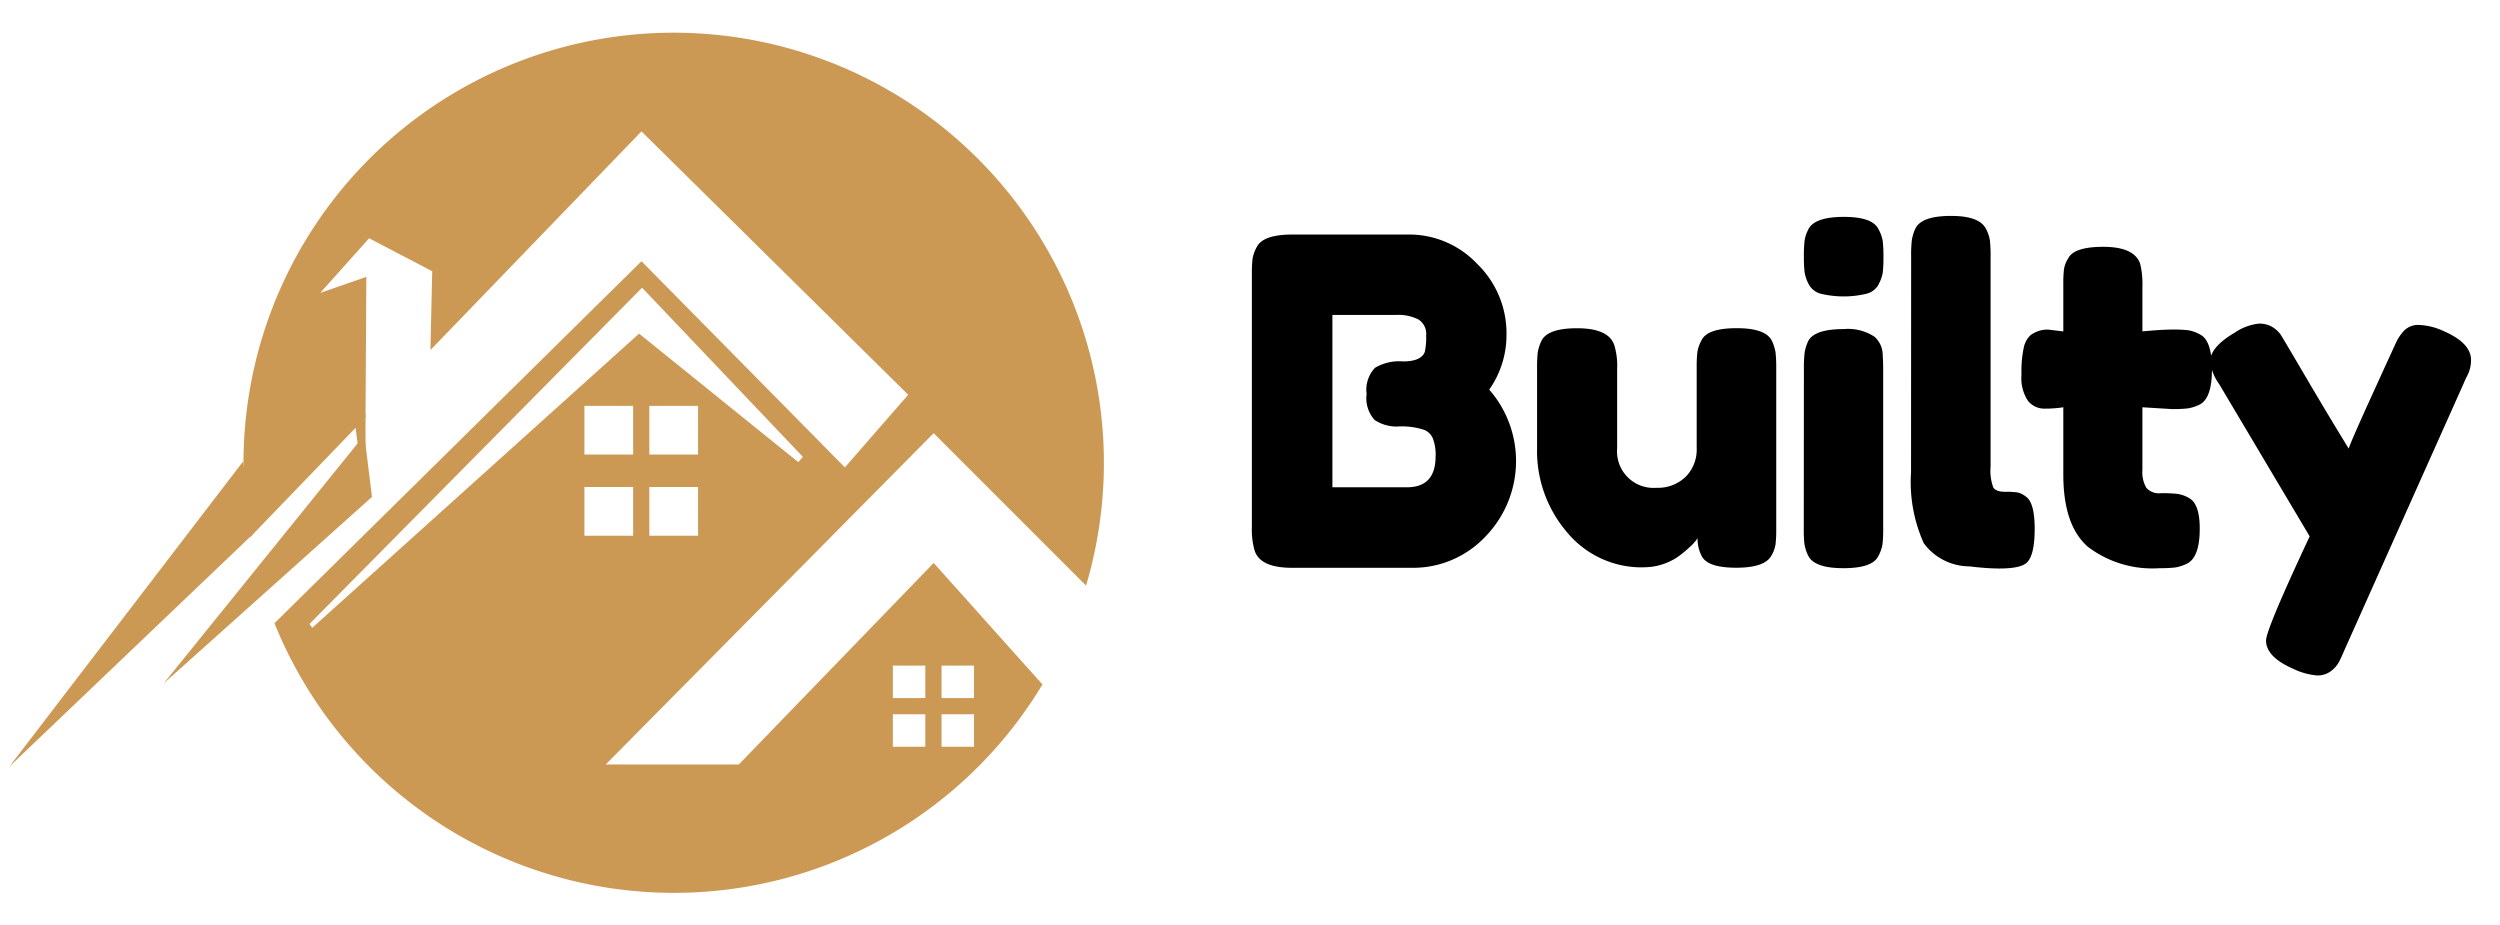 <svg xmlns="http://www.w3.org/2000/svg" xmlns:xlink="http://www.w3.org/1999/xlink" width="154" height="57" viewBox="0 0 154 57">
  <defs>
    <clipPath id="clip-Builty_Logo">
      <rect width="154" height="57"/>
    </clipPath>
  </defs>
  <g id="Builty_Logo" data-name="Builty Logo" clip-path="url(#clip-Builty_Logo)">
    <path id="Path_9" data-name="Path 9" d="M26.5,53A26.528,26.528,0,0,1,2.083,36.815c-.064-.151-.121-.289-.175-.424l22.607-22.3,12.53,12.7,3.9-4.474L24.515,6.093l-13,13.471.109-4.856-3.887-2.03L4.725,16.043l2.842-.986-.016,2.7-.035,5.962L.4,31.1A26.5,26.5,0,1,1,51.9,34.071l-9.387-9.388-20.2,20.407h8.2L42.515,32.678l6.7,7.484A26.482,26.482,0,0,1,26.5,53ZM43,42v2h2V42Zm-3,0v2h2V42Zm3-3v2h2V39Zm-3,0v2h2V39ZM24.551,15.725,4.063,36.437l.172.235L24.368,18.551l9.808,7.917.279-.329-9.9-10.414ZM25,28v3h3V28Zm-4,0v3h3V28Zm4-5v3h3V23Zm-4,0v3h3V23Z" transform="translate(15 2)" fill="#CC9954"/>
    <path id="Path_4" data-name="Path 4" d="M900.563,546.922l-.586-4.5-14.4,18.8Z" transform="translate(-885 -514)" fill="#CC9954"/>
    <path id="Path_10" data-name="Path 10" d="M15.736,23a6.684,6.684,0,0,1-.266,9.086,6.111,6.111,0,0,1-4.522,1.89H3.584q-1.96,0-2.3-1.064a4.682,4.682,0,0,1-.168-1.456V15.912a8.083,8.083,0,0,1,.042-.98,2.257,2.257,0,0,1,.266-.728q.392-.756,2.184-.756h7.056A5.761,5.761,0,0,1,14.98,15.24a5.957,5.957,0,0,1,1.82,4.368A5.832,5.832,0,0,1,15.736,23Zm-3.3,4.116a2.984,2.984,0,0,0-.154-1.064.988.988,0,0,0-.518-.56,4.362,4.362,0,0,0-1.568-.224,2.439,2.439,0,0,1-1.512-.392,1.983,1.983,0,0,1-.5-1.61,1.951,1.951,0,0,1,.518-1.61,2.909,2.909,0,0,1,1.722-.392q1.12,0,1.344-.588a4.257,4.257,0,0,0,.084-1.008,1.052,1.052,0,0,0-.462-.98A2.725,2.725,0,0,0,10,18.4H6.076V29.016h4.592Q12.432,29.016,12.432,27.112Zm12.8,6.832a5.951,5.951,0,0,1-4.69-2.142,7.683,7.683,0,0,1-1.862-5.222v-4.9a8.083,8.083,0,0,1,.042-.98,2.616,2.616,0,0,1,.238-.728q.392-.756,2.184-.756,1.96,0,2.3,1.064a4.4,4.4,0,0,1,.168,1.428v4.9a2.249,2.249,0,0,0,2.422,2.436,2.451,2.451,0,0,0,1.792-.672,2.359,2.359,0,0,0,.686-1.764V21.652a8.134,8.134,0,0,1,.042-.966,2.243,2.243,0,0,1,.266-.742q.364-.728,2.156-.728,1.764,0,2.156.756a2.6,2.6,0,0,1,.238.742,8.136,8.136,0,0,1,.042.966v9.912a7.813,7.813,0,0,1-.042.938,1.991,1.991,0,0,1-.266.714q-.42.728-2.156.728-1.708,0-2.1-.672a2.226,2.226,0,0,1-.28-1.148,2.85,2.85,0,0,1-.5.56,6.871,6.871,0,0,1-.756.616A3.74,3.74,0,0,1,25.228,33.944Zm9.884-12.236a8.134,8.134,0,0,1,.042-.966A2.6,2.6,0,0,1,35.392,20q.392-.728,2.184-.728a2.96,2.96,0,0,1,1.9.476,1.543,1.543,0,0,1,.5,1.2q.028.28.028.812v9.8a8.134,8.134,0,0,1-.042.966,2.243,2.243,0,0,1-.266.742Q39.34,34,37.548,34q-1.764,0-2.156-.756a2.616,2.616,0,0,1-.238-.728,8.083,8.083,0,0,1-.042-.98Zm4.606-5.194a1.187,1.187,0,0,1-.742.574,6.035,6.035,0,0,1-2.828,0,1.174,1.174,0,0,1-.742-.588,2.4,2.4,0,0,1-.252-.742,8.134,8.134,0,0,1-.042-.966,8.134,8.134,0,0,1,.042-.966,2.287,2.287,0,0,1,.238-.714q.392-.756,2.184-.756,1.764,0,2.128.756a2.243,2.243,0,0,1,.266.742,8.134,8.134,0,0,1,.042.966,8.134,8.134,0,0,1-.042.966A2.26,2.26,0,0,1,39.718,16.514Zm2-1.75a8.134,8.134,0,0,1,.042-.966A2.6,2.6,0,0,1,42,13.056q.392-.756,2.184-.756,1.708,0,2.128.756a2.234,2.234,0,0,1,.266.756,8.518,8.518,0,0,1,.042.98V27.756a2.929,2.929,0,0,0,.168,1.274q.168.266.742.266a4.483,4.483,0,0,1,.77.042,1.4,1.4,0,0,1,.476.238q.56.364.56,1.988,0,1.764-.56,2.156-.728.5-3.472.168a3.5,3.5,0,0,1-2.8-1.428,9.19,9.19,0,0,1-.784-4.368ZM57.792,24.2l-1.82-.112v3.864a1.932,1.932,0,0,0,.238,1.092,1.03,1.03,0,0,0,.9.336,9.082,9.082,0,0,1,1.008.042,1.989,1.989,0,0,1,.742.266q.644.364.644,1.876,0,1.764-.784,2.156a2.6,2.6,0,0,1-.742.238,7.813,7.813,0,0,1-.938.042,6.556,6.556,0,0,1-4.424-1.316Q51.1,31.368,51.1,28.232V24.088a7.371,7.371,0,0,1-1.148.084A1.287,1.287,0,0,1,48.93,23.7a2.521,2.521,0,0,1-.406-1.624,7.048,7.048,0,0,1,.14-1.666,1.5,1.5,0,0,1,.392-.742,1.718,1.718,0,0,1,1.12-.364l.924.112V16.528a7.76,7.76,0,0,1,.042-.952,1.764,1.764,0,0,1,.266-.672q.364-.7,2.156-.7,1.9,0,2.268,1.036a5.234,5.234,0,0,1,.14,1.428v2.744Q57.2,19.3,57.834,19.3a7.973,7.973,0,0,1,.952.042,2.243,2.243,0,0,1,.742.266q.728.364.728,2.156,0,1.764-.756,2.156a2.6,2.6,0,0,1-.742.238A8.134,8.134,0,0,1,57.792,24.2Zm16.772-4.788q1.652.728,1.652,1.764a2.1,2.1,0,0,1-.224.952,4.624,4.624,0,0,0-.224.476L68.432,39.012q-.224.532-.378.812a1.722,1.722,0,0,1-.49.532,1.361,1.361,0,0,1-.84.252,4.22,4.22,0,0,1-1.484-.42q-1.652-.728-1.652-1.736,0-.672,2.688-6.412L60.7,22.66a3.132,3.132,0,0,1-.56-1.372q0-.9,1.512-1.792a3.283,3.283,0,0,1,1.484-.56,1.536,1.536,0,0,1,.868.224,1.683,1.683,0,0,1,.49.462q.154.238,1.54,2.6t2.646,4.41q.14-.448,1.512-3.458t1.47-3.206a2.846,2.846,0,0,1,.322-.476,1.212,1.212,0,0,1,1.022-.476A3.99,3.99,0,0,1,74.564,19.412Z" transform="translate(76 1)" fill="#000" opacity="1"/>
    <path id="Path_7" data-name="Path 7" d="M22.516,25.5l0,5.47-.705-5.3Z" fill="#CC9954"/>
    <path id="Path_8" data-name="Path 8" d="M898.221,545.8l-.536-3.8-12.1,15.507Z" transform="matrix(1, 0.017, -0.017, 1, -866.028, -530.46)" fill="#CC9954"/>
  </g>
</svg>
